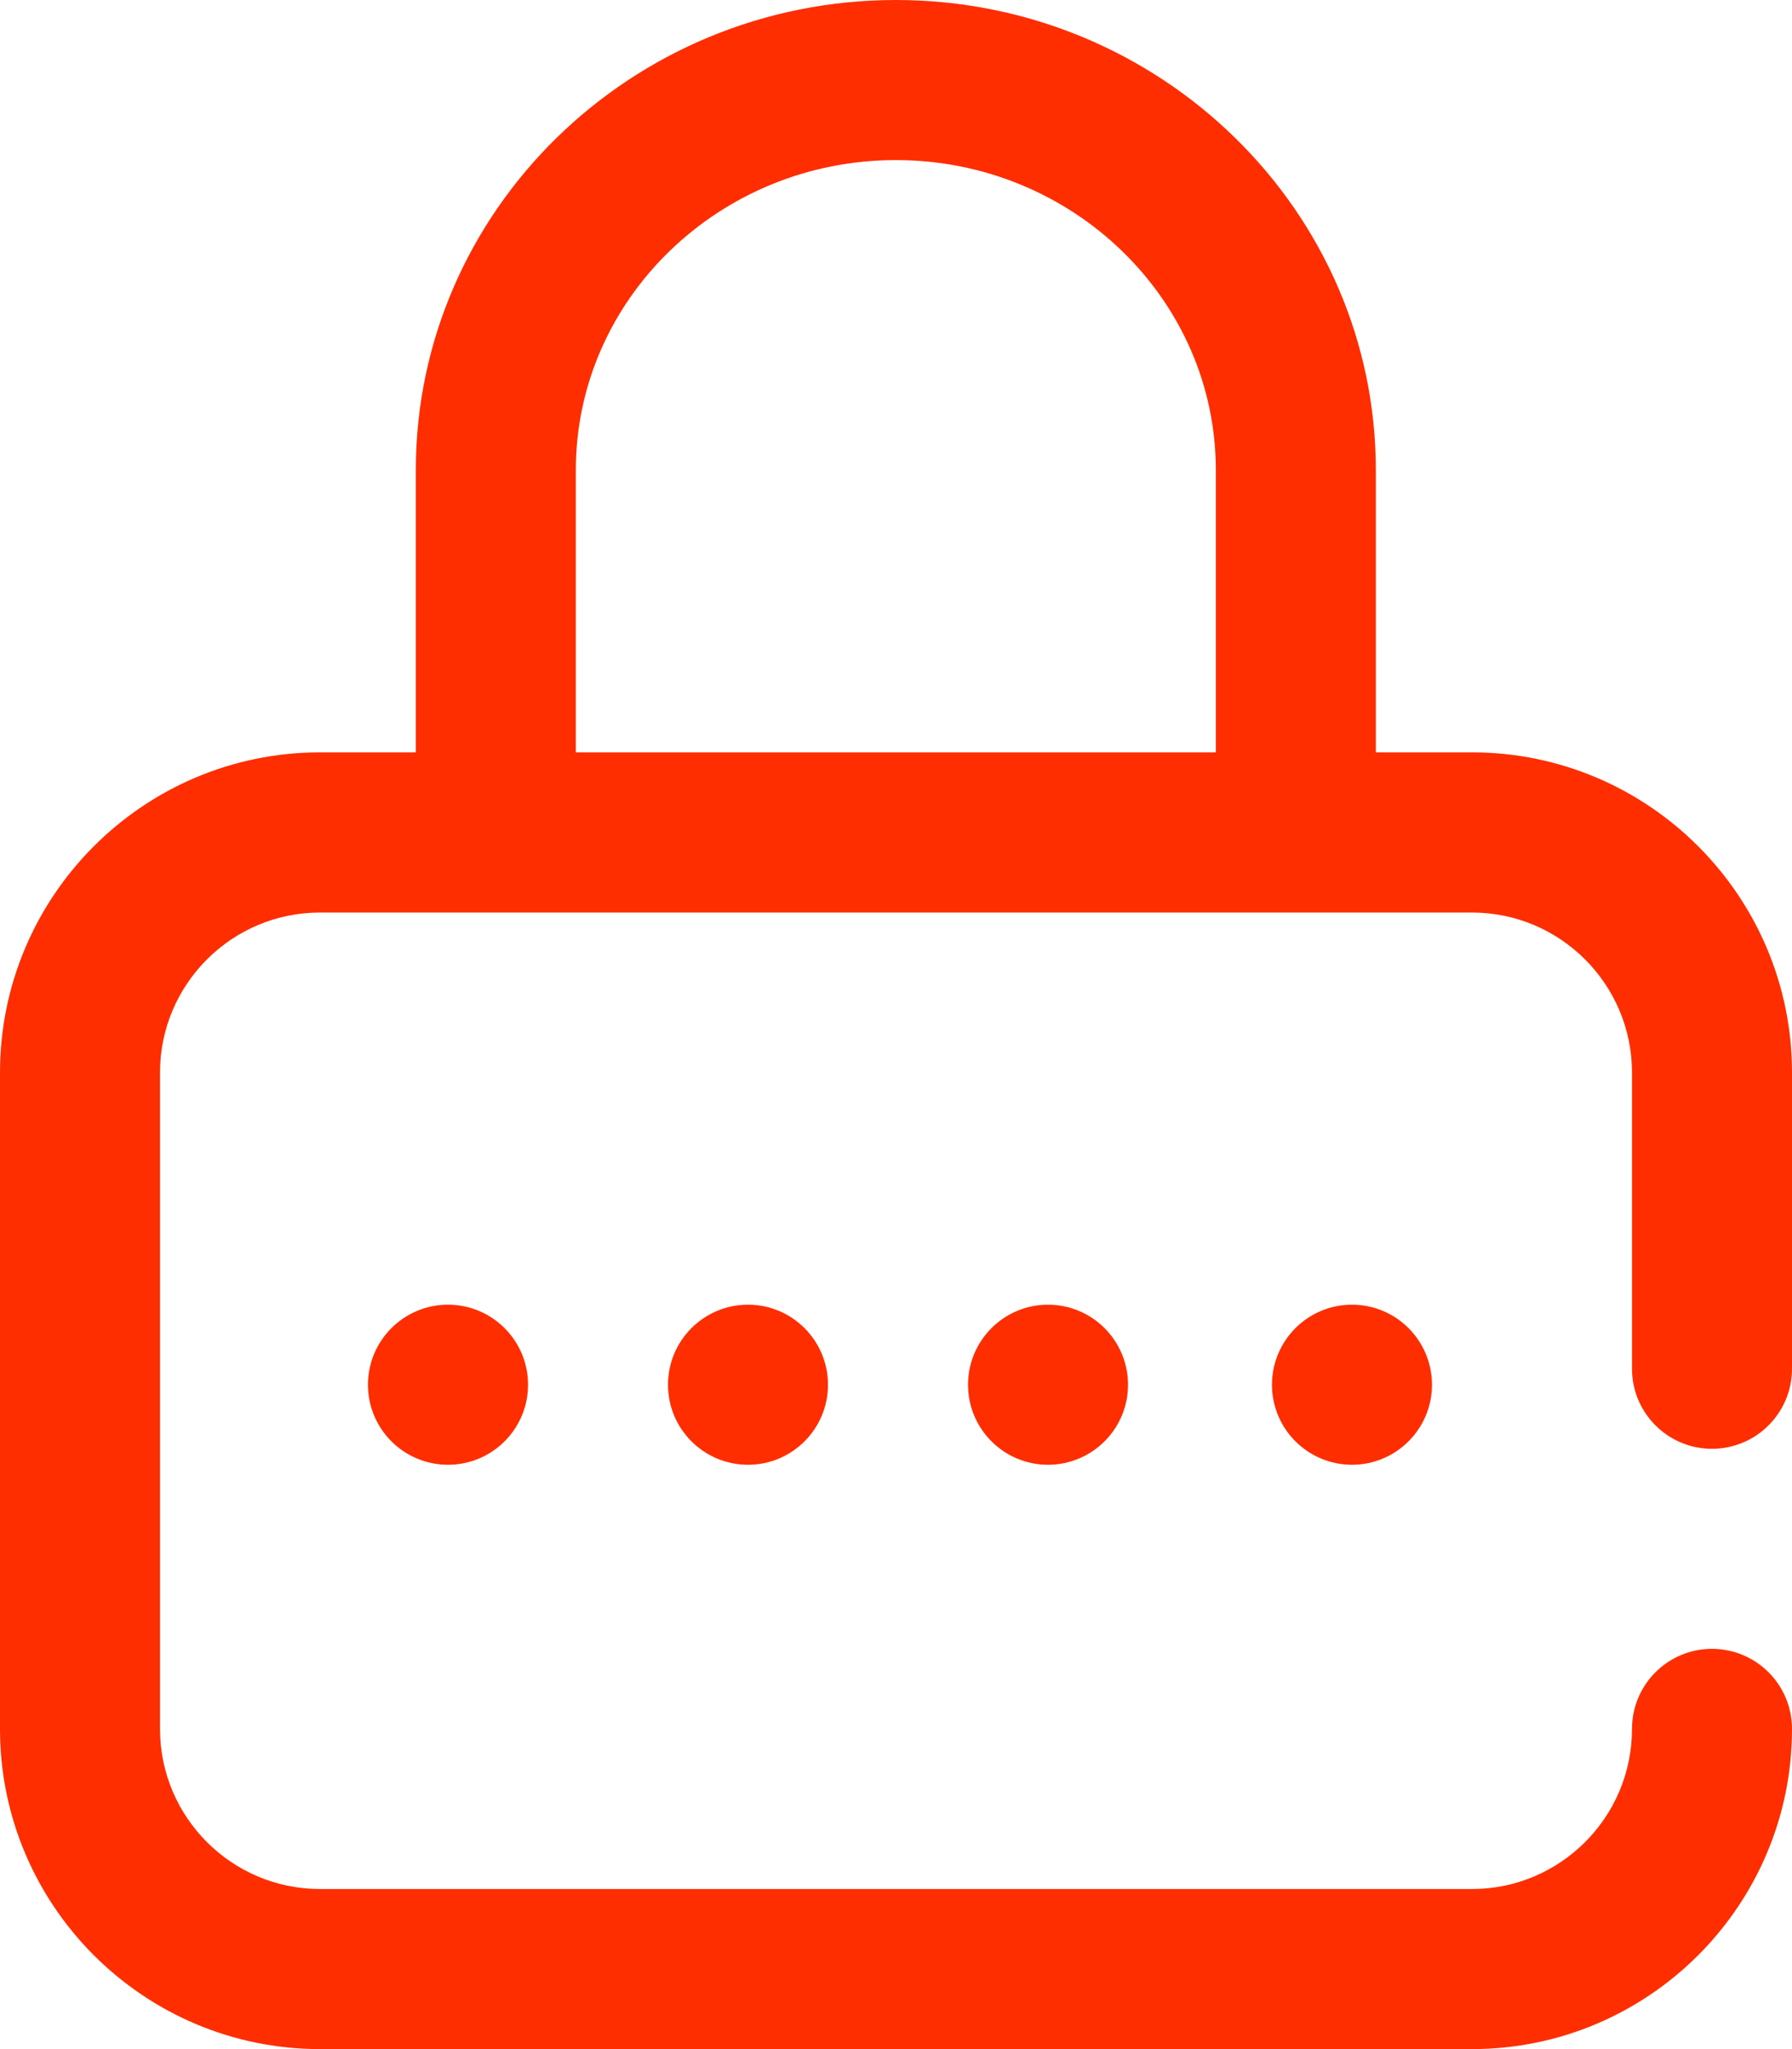 <svg width="21" height="24" viewBox="0 0 21 24" fill="none" xmlns="http://www.w3.org/2000/svg">
<path d="M15.844 17.156C16.361 17.156 16.781 16.736 16.781 16.219C16.781 15.701 16.361 15.281 15.844 15.281C15.326 15.281 14.906 15.701 14.906 16.219C14.906 16.736 15.326 17.156 15.844 17.156Z" fill="#FF2E00"/>
<path d="M20.062 16.969C20.58 16.969 21 16.549 21 16.031V12.562C21 10.495 19.318 8.812 17.25 8.812H16.123V5.506C16.123 2.47 13.6 0 10.498 0C7.397 0 4.873 2.47 4.873 5.506V8.812H3.75C1.682 8.812 0 10.495 0 12.562V20.25C0 22.318 1.682 24 3.75 24H17.25C19.318 24 21 22.318 21 20.25C21 19.732 20.58 19.312 20.062 19.312C19.545 19.312 19.125 19.732 19.125 20.25C19.125 21.284 18.284 22.125 17.25 22.125H3.75C2.716 22.125 1.875 21.284 1.875 20.25V12.562C1.875 11.529 2.716 10.688 3.75 10.688H17.25C18.284 10.688 19.125 11.529 19.125 12.562V16.031C19.125 16.549 19.545 16.969 20.062 16.969ZM14.248 8.812H6.748V5.506C6.748 3.504 8.431 1.875 10.498 1.875C12.566 1.875 14.248 3.504 14.248 5.506V8.812Z" fill="#FF2E00"/>
<path d="M8.766 17.156C9.283 17.156 9.703 16.736 9.703 16.219C9.703 15.701 9.283 15.281 8.766 15.281C8.248 15.281 7.828 15.701 7.828 16.219C7.828 16.736 8.248 17.156 8.766 17.156Z" fill="#FF2E00"/>
<path d="M5.25 17.156C5.768 17.156 6.188 16.736 6.188 16.219C6.188 15.701 5.768 15.281 5.25 15.281C4.732 15.281 4.312 15.701 4.312 16.219C4.312 16.736 4.732 17.156 5.25 17.156Z" fill="#FF2E00"/>
<path d="M12.281 17.156C12.799 17.156 13.219 16.736 13.219 16.219C13.219 15.701 12.799 15.281 12.281 15.281C11.764 15.281 11.344 15.701 11.344 16.219C11.344 16.736 11.764 17.156 12.281 17.156Z" fill="#FF2E00"/>
</svg>

